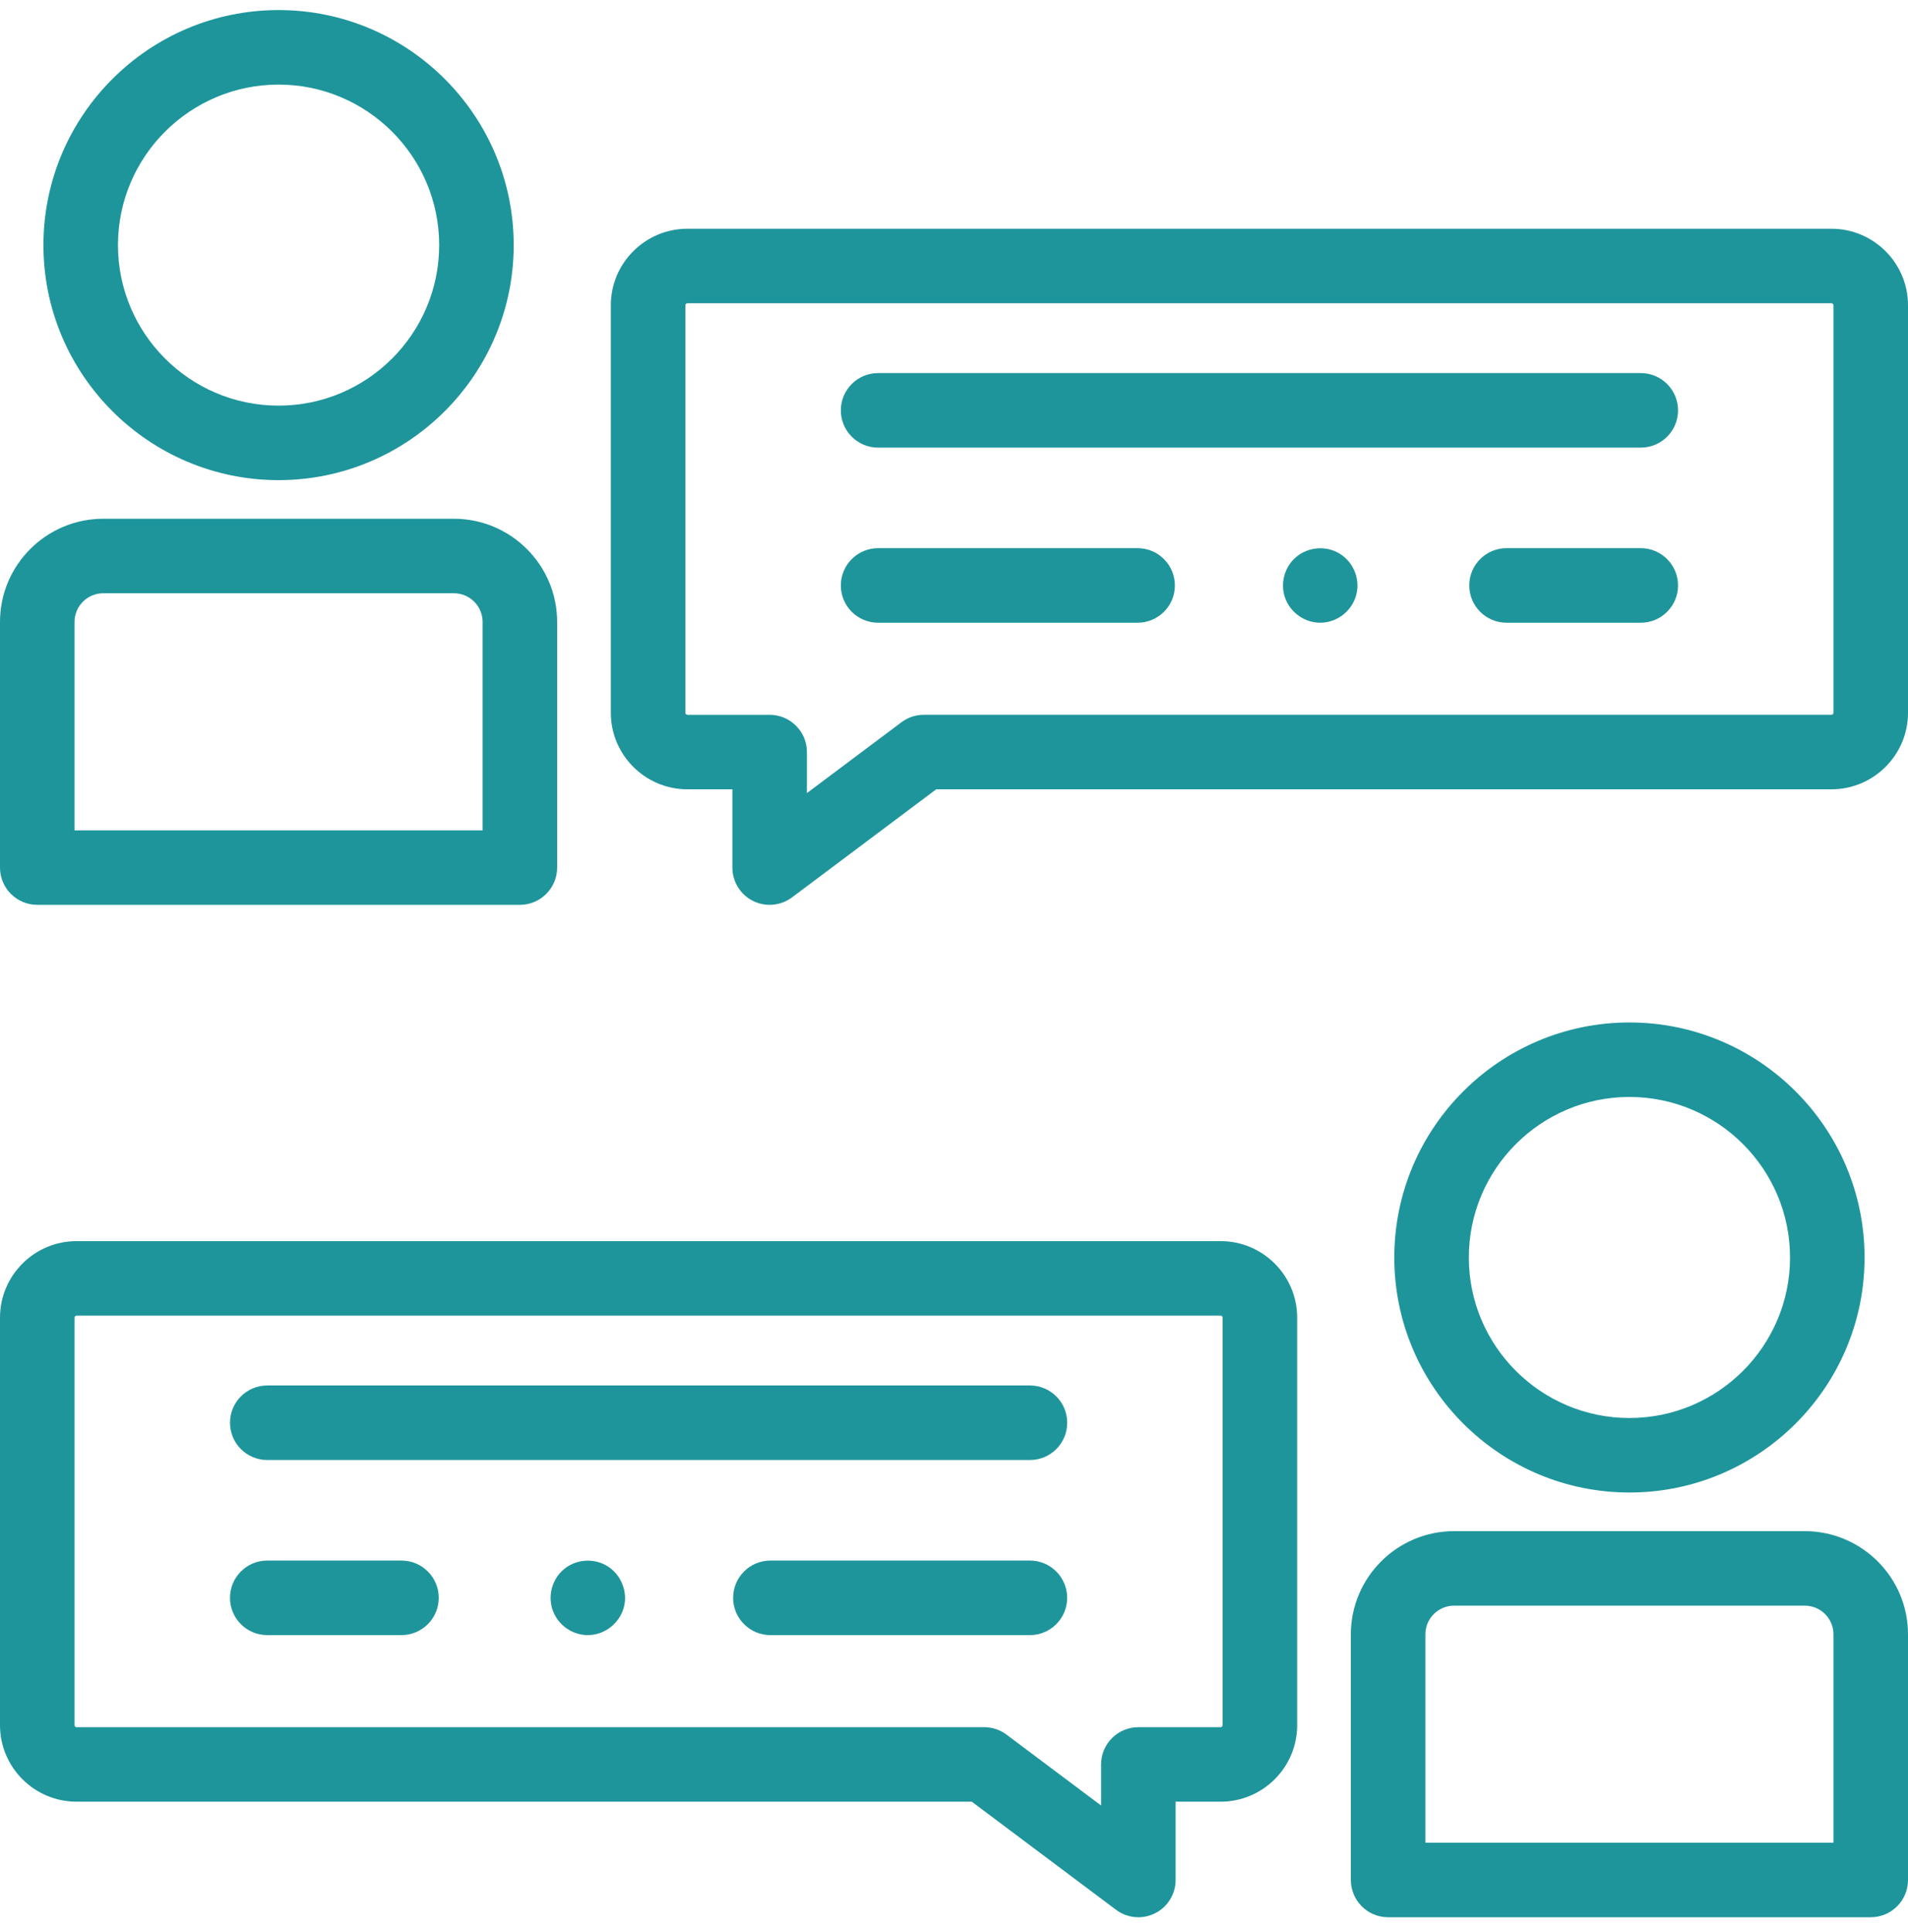 <svg width="80" height="81" viewBox="0 0 80 81" fill="none" xmlns="http://www.w3.org/2000/svg">
<g clip-path="url(#clip0_120_1255)">
<path d="M32.27 37.932C32.032 37.932 31.792 37.877 31.571 37.767C31.042 37.502 30.708 36.962 30.708 36.37V33.089H28.822C27.052 33.089 25.611 31.649 25.611 29.88V12.798C25.611 11.029 27.052 9.589 28.823 9.589H76.789C78.56 9.589 80 11.029 80 12.798V29.88C80 31.649 78.56 33.089 76.789 33.089H39.254L33.208 37.62C32.932 37.826 32.602 37.932 32.27 37.932ZM28.823 12.712C28.775 12.712 28.736 12.751 28.736 12.798V29.88C28.736 29.927 28.775 29.966 28.822 29.966H32.27C33.133 29.966 33.833 30.665 33.833 31.527V33.248L37.796 30.278C38.066 30.075 38.395 29.965 38.733 29.965H76.789C76.837 29.965 76.875 29.927 76.875 29.88V12.798C76.875 12.751 76.836 12.712 76.789 12.712H28.823Z" fill="#1E959B"/>
<path d="M68.795 18.765H36.817C35.955 18.765 35.255 18.065 35.255 17.203C35.255 16.34 35.955 15.64 36.817 15.64H68.795C69.658 15.64 70.358 16.34 70.358 17.203C70.358 18.066 69.658 18.765 68.795 18.765Z" fill="#1E959B"/>
<path d="M68.795 26.105H63.167C62.304 26.105 61.605 25.406 61.605 24.543C61.605 23.68 62.304 22.98 63.167 22.98H68.795C69.658 22.98 70.358 23.68 70.358 24.543C70.358 25.406 69.658 26.105 68.795 26.105Z" fill="#1E959B"/>
<path d="M55.356 26.105C54.703 26.105 54.105 25.682 53.885 25.069C53.667 24.463 53.854 23.767 54.345 23.352C54.856 22.919 55.61 22.862 56.18 23.216C56.726 23.555 57.014 24.218 56.887 24.848C56.741 25.569 56.093 26.105 55.356 26.105Z" fill="#1E959B"/>
<path d="M47.699 26.105H36.817C35.955 26.105 35.255 25.406 35.255 24.543C35.255 23.68 35.955 22.98 36.817 22.98H47.699C48.561 22.98 49.261 23.68 49.261 24.543C49.261 25.406 48.561 26.105 47.699 26.105Z" fill="#1E959B"/>
<path d="M11.68 20.128C6.244 20.128 1.821 15.708 1.821 10.275C1.821 4.842 6.244 0.422 11.68 0.422C17.116 0.422 21.539 4.842 21.539 10.275C21.539 15.708 17.116 20.128 11.68 20.128ZM11.68 3.546C7.967 3.546 4.946 6.564 4.946 10.275C4.946 13.986 7.967 17.005 11.68 17.005C15.393 17.005 18.414 13.986 18.414 10.275C18.414 6.564 15.393 3.546 11.68 3.546Z" fill="#1E959B"/>
<path d="M21.798 37.932H1.562C0.7 37.932 0 37.233 0 36.37V26.072C0 23.687 1.942 21.747 4.328 21.747H19.032C21.418 21.747 23.36 23.687 23.36 26.072V36.37C23.36 37.233 22.66 37.932 21.798 37.932ZM3.125 34.809H20.235V26.072C20.235 25.409 19.695 24.87 19.032 24.87H4.328C3.665 24.87 3.125 25.409 3.125 26.072V34.809Z" fill="#1E959B"/>
<path d="M47.73 80.373C47.398 80.373 47.068 80.267 46.793 80.061L40.746 75.529H3.211C1.44 75.529 0 74.09 0 72.321V55.239C0 53.469 1.44 52.03 3.211 52.03H51.178C52.948 52.03 54.389 53.469 54.389 55.239V72.321C54.389 74.09 52.948 75.529 51.178 75.529H49.292V78.811C49.292 79.403 48.958 79.943 48.429 80.208C48.208 80.318 47.968 80.373 47.73 80.373ZM3.211 55.153C3.164 55.153 3.125 55.191 3.125 55.239V72.321C3.125 72.368 3.163 72.406 3.211 72.406H41.267C41.605 72.406 41.934 72.516 42.204 72.719L46.167 75.689V73.968C46.167 73.106 46.867 72.406 47.73 72.406H51.178C51.225 72.406 51.264 72.368 51.264 72.321V55.239C51.264 55.191 51.225 55.153 51.178 55.153H3.211Z" fill="#1E959B"/>
<path d="M43.184 61.206H11.206C10.343 61.206 9.644 60.506 9.644 59.643C9.644 58.781 10.343 58.081 11.206 58.081H43.184C44.047 58.081 44.746 58.781 44.746 59.643C44.746 60.506 44.047 61.206 43.184 61.206Z" fill="#1E959B"/>
<path d="M16.833 68.546H11.205C10.342 68.546 9.643 67.846 9.643 66.983C9.643 66.121 10.342 65.421 11.205 65.421H16.833C17.696 65.421 18.396 66.121 18.396 66.983C18.396 67.846 17.696 68.546 16.833 68.546Z" fill="#1E959B"/>
<path d="M24.645 68.546C23.992 68.546 23.396 68.123 23.176 67.509C22.957 66.899 23.147 66.196 23.647 65.782C24.131 65.38 24.827 65.311 25.382 65.606C25.957 65.912 26.286 66.568 26.191 67.213C26.08 67.968 25.409 68.546 24.645 68.546Z" fill="#1E959B"/>
<path d="M43.183 68.546H32.302C31.439 68.546 30.739 67.846 30.739 66.983C30.739 66.121 31.439 65.421 32.302 65.421H43.183C44.046 65.421 44.745 66.121 44.745 66.983C44.745 67.846 44.046 68.546 43.183 68.546Z" fill="#1E959B"/>
<path d="M68.32 62.568C62.884 62.568 58.461 58.148 58.461 52.716C58.461 47.283 62.884 42.863 68.32 42.863C73.756 42.863 78.179 47.283 78.179 52.716C78.179 58.149 73.756 62.568 68.32 62.568ZM68.32 45.986C64.607 45.986 61.586 49.005 61.586 52.716C61.586 56.426 64.607 59.445 68.32 59.445C72.033 59.445 75.054 56.426 75.054 52.716C75.054 49.005 72.033 45.986 68.32 45.986Z" fill="#1E959B"/>
<path d="M78.437 80.373H58.202C57.339 80.373 56.64 79.674 56.64 78.811V68.513C56.64 66.128 58.581 64.188 60.968 64.188H75.671C78.058 64.188 80 66.128 80 68.513V78.811C80 79.674 79.3 80.373 78.437 80.373ZM59.765 77.25H76.875V68.513C76.875 67.85 76.335 67.311 75.671 67.311H60.968C60.304 67.311 59.765 67.85 59.765 68.513V77.25Z" fill="#1E959B"/>
</g>
<defs>
<clipPath id="clip0_120_1255">
<rect width="80" height="79.95" fill="white" transform="translate(0 0.422)"/>
</clipPath>
</defs>
</svg>
